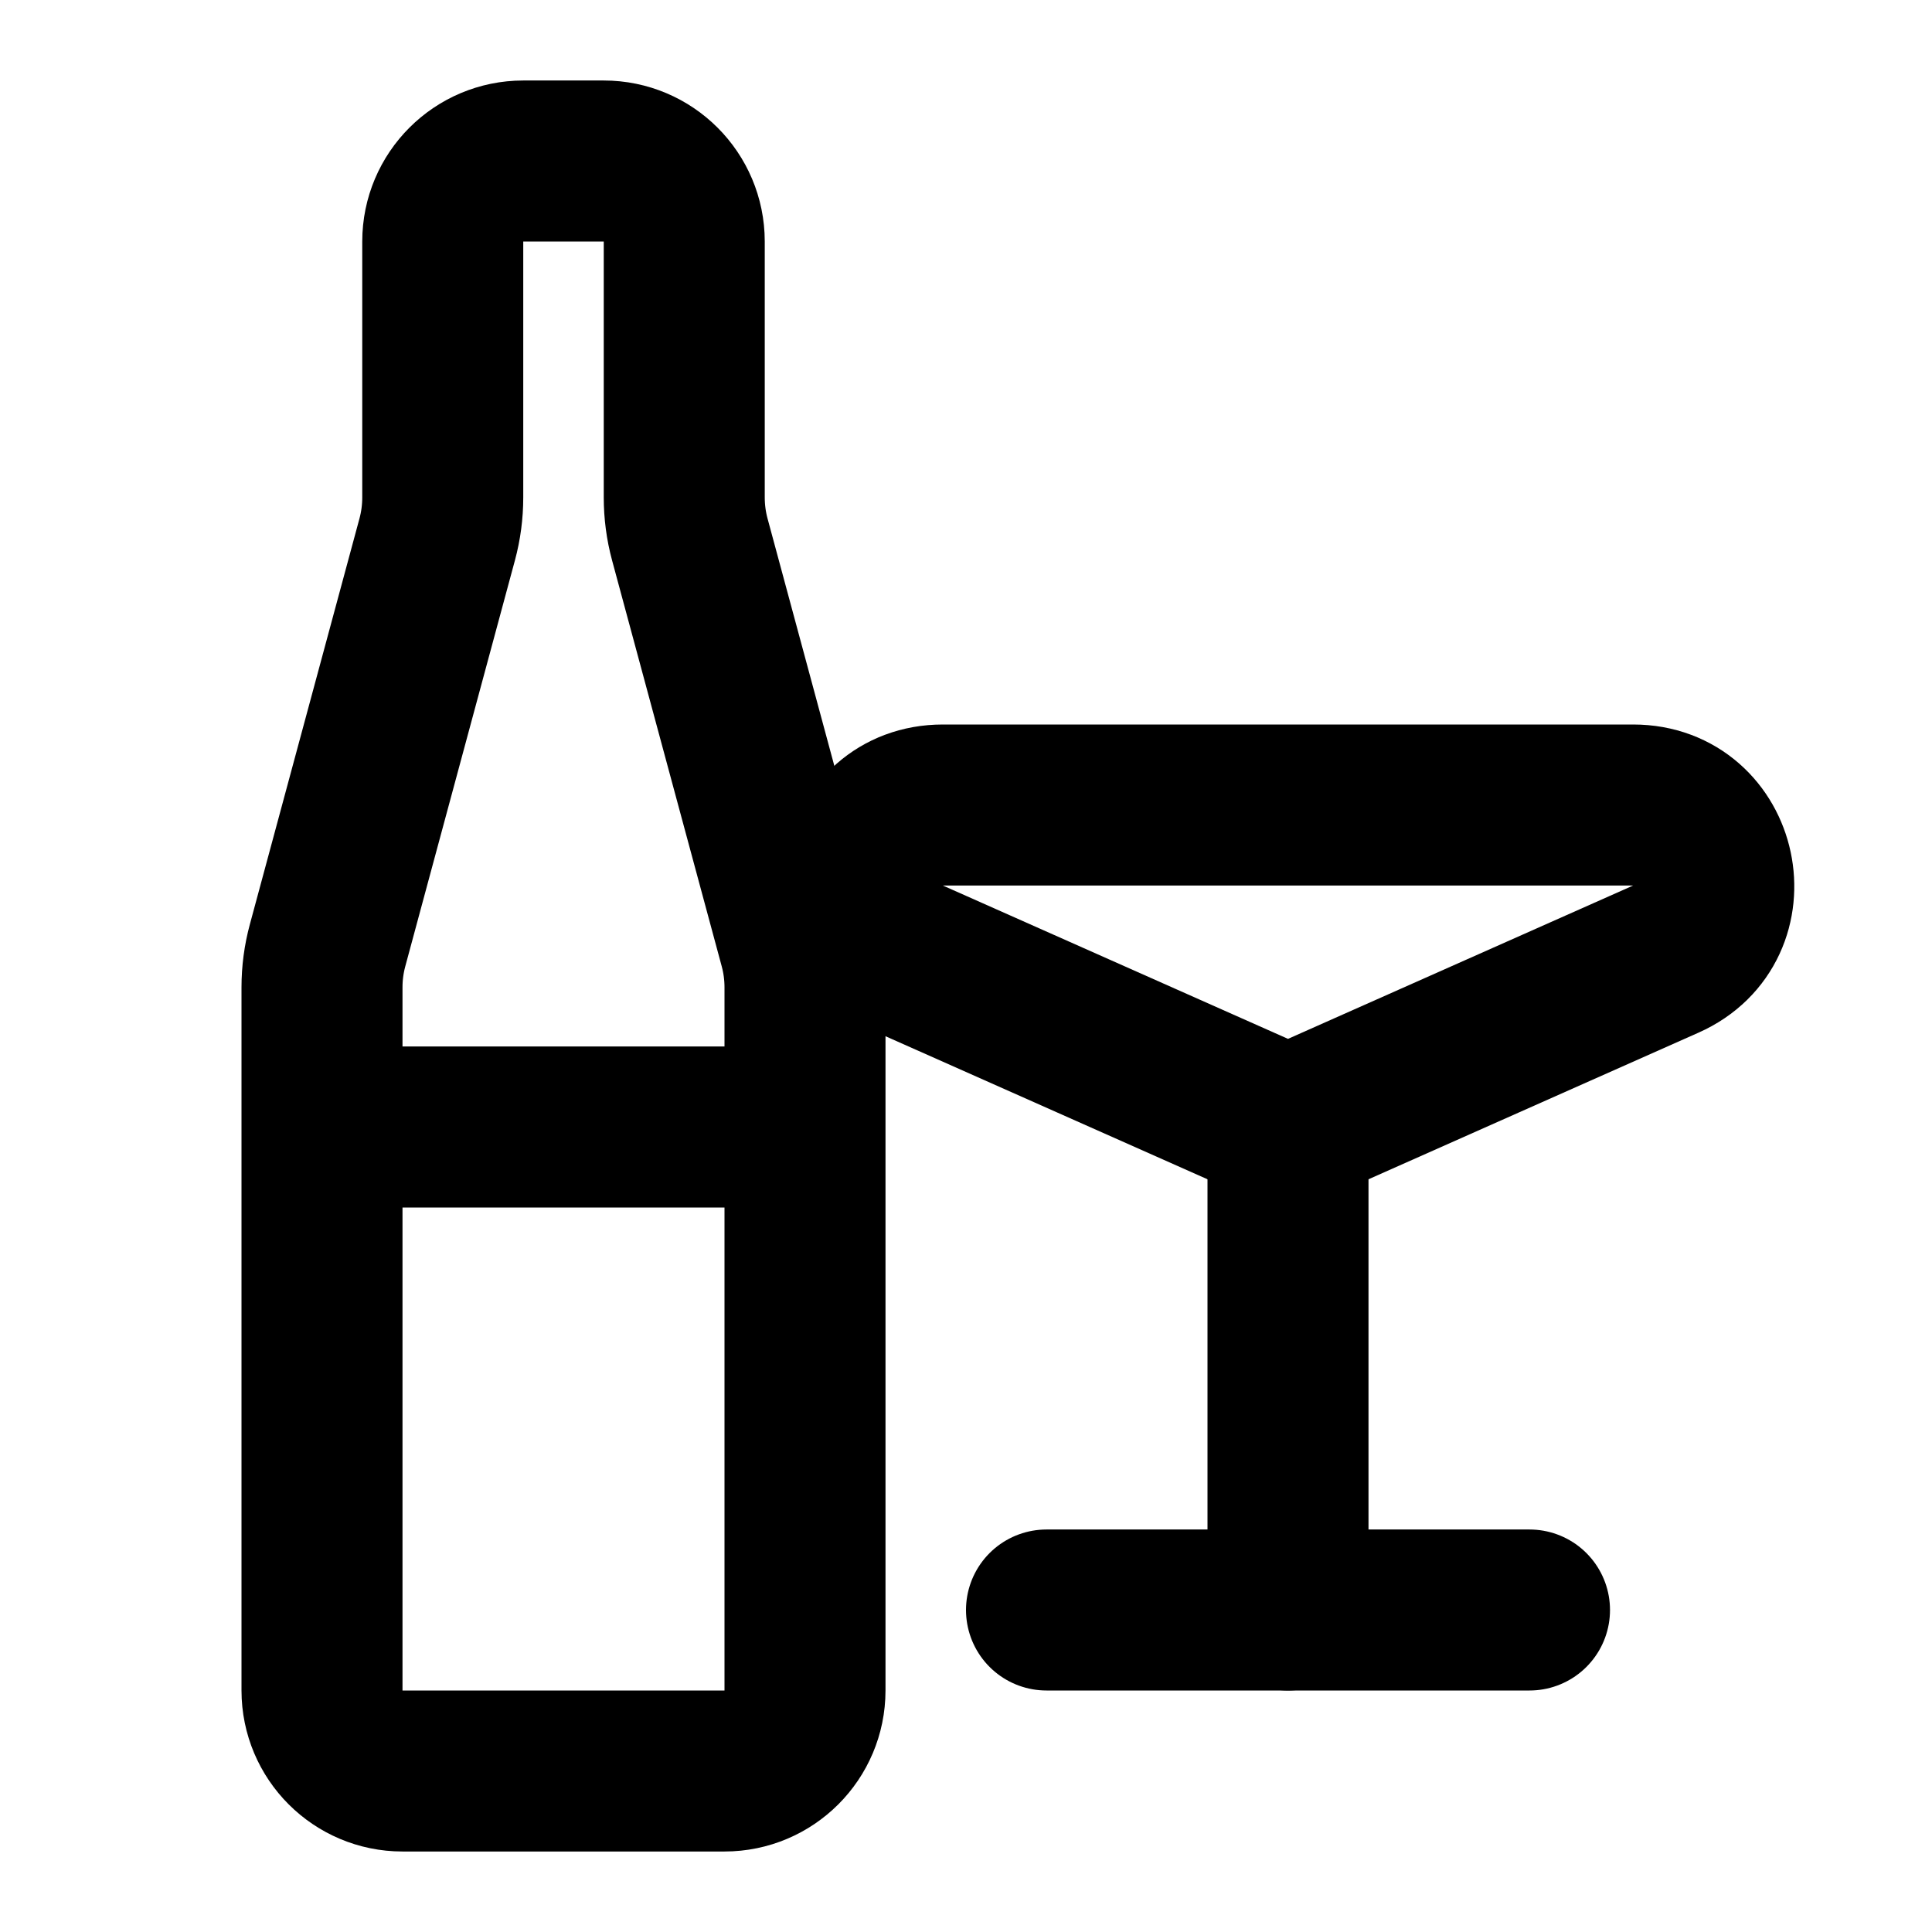 <svg width="24" height="24" viewBox="0 0 24 24" fill="none" xmlns="http://www.w3.org/2000/svg">
<g clip-path="url(#clip0_272_62957)">
<path d="M4 14V21C4 21.552 4.448 22 5 22H9C9.552 22 10 21.552 10 21V14M4 14V12.265C4 12.089 4.023 11.914 4.069 11.744L5.431 6.701C5.477 6.531 5.5 6.355 5.5 6.179V3C5.5 2.448 5.948 2 6.5 2H7.5C8.052 2 8.5 2.448 8.5 3V6.179C8.5 6.355 8.523 6.531 8.569 6.701L9.931 11.744C9.977 11.914 10 12.089 10 12.265V14M4 14H10" stroke="black" stroke-width="2" stroke-linecap="round"/>
<path d="M15.594 13.819L11.306 11.914C10.319 11.475 10.632 10 11.712 10H20.288C21.368 10 21.681 11.475 20.694 11.914L16.406 13.819C16.148 13.934 15.852 13.934 15.594 13.819Z" stroke="black" stroke-width="2" stroke-linecap="round"/>
<path d="M16 14V20" stroke="black" stroke-width="2" stroke-linecap="round"/>
<path d="M13 20H19" stroke="black" stroke-width="2" stroke-linecap="round"/>
</g>
<defs>
<clipPath id="clip0_272_62957">
<rect width="24" height="24" fill="white"/>
</clipPath>
</defs>
</svg>
